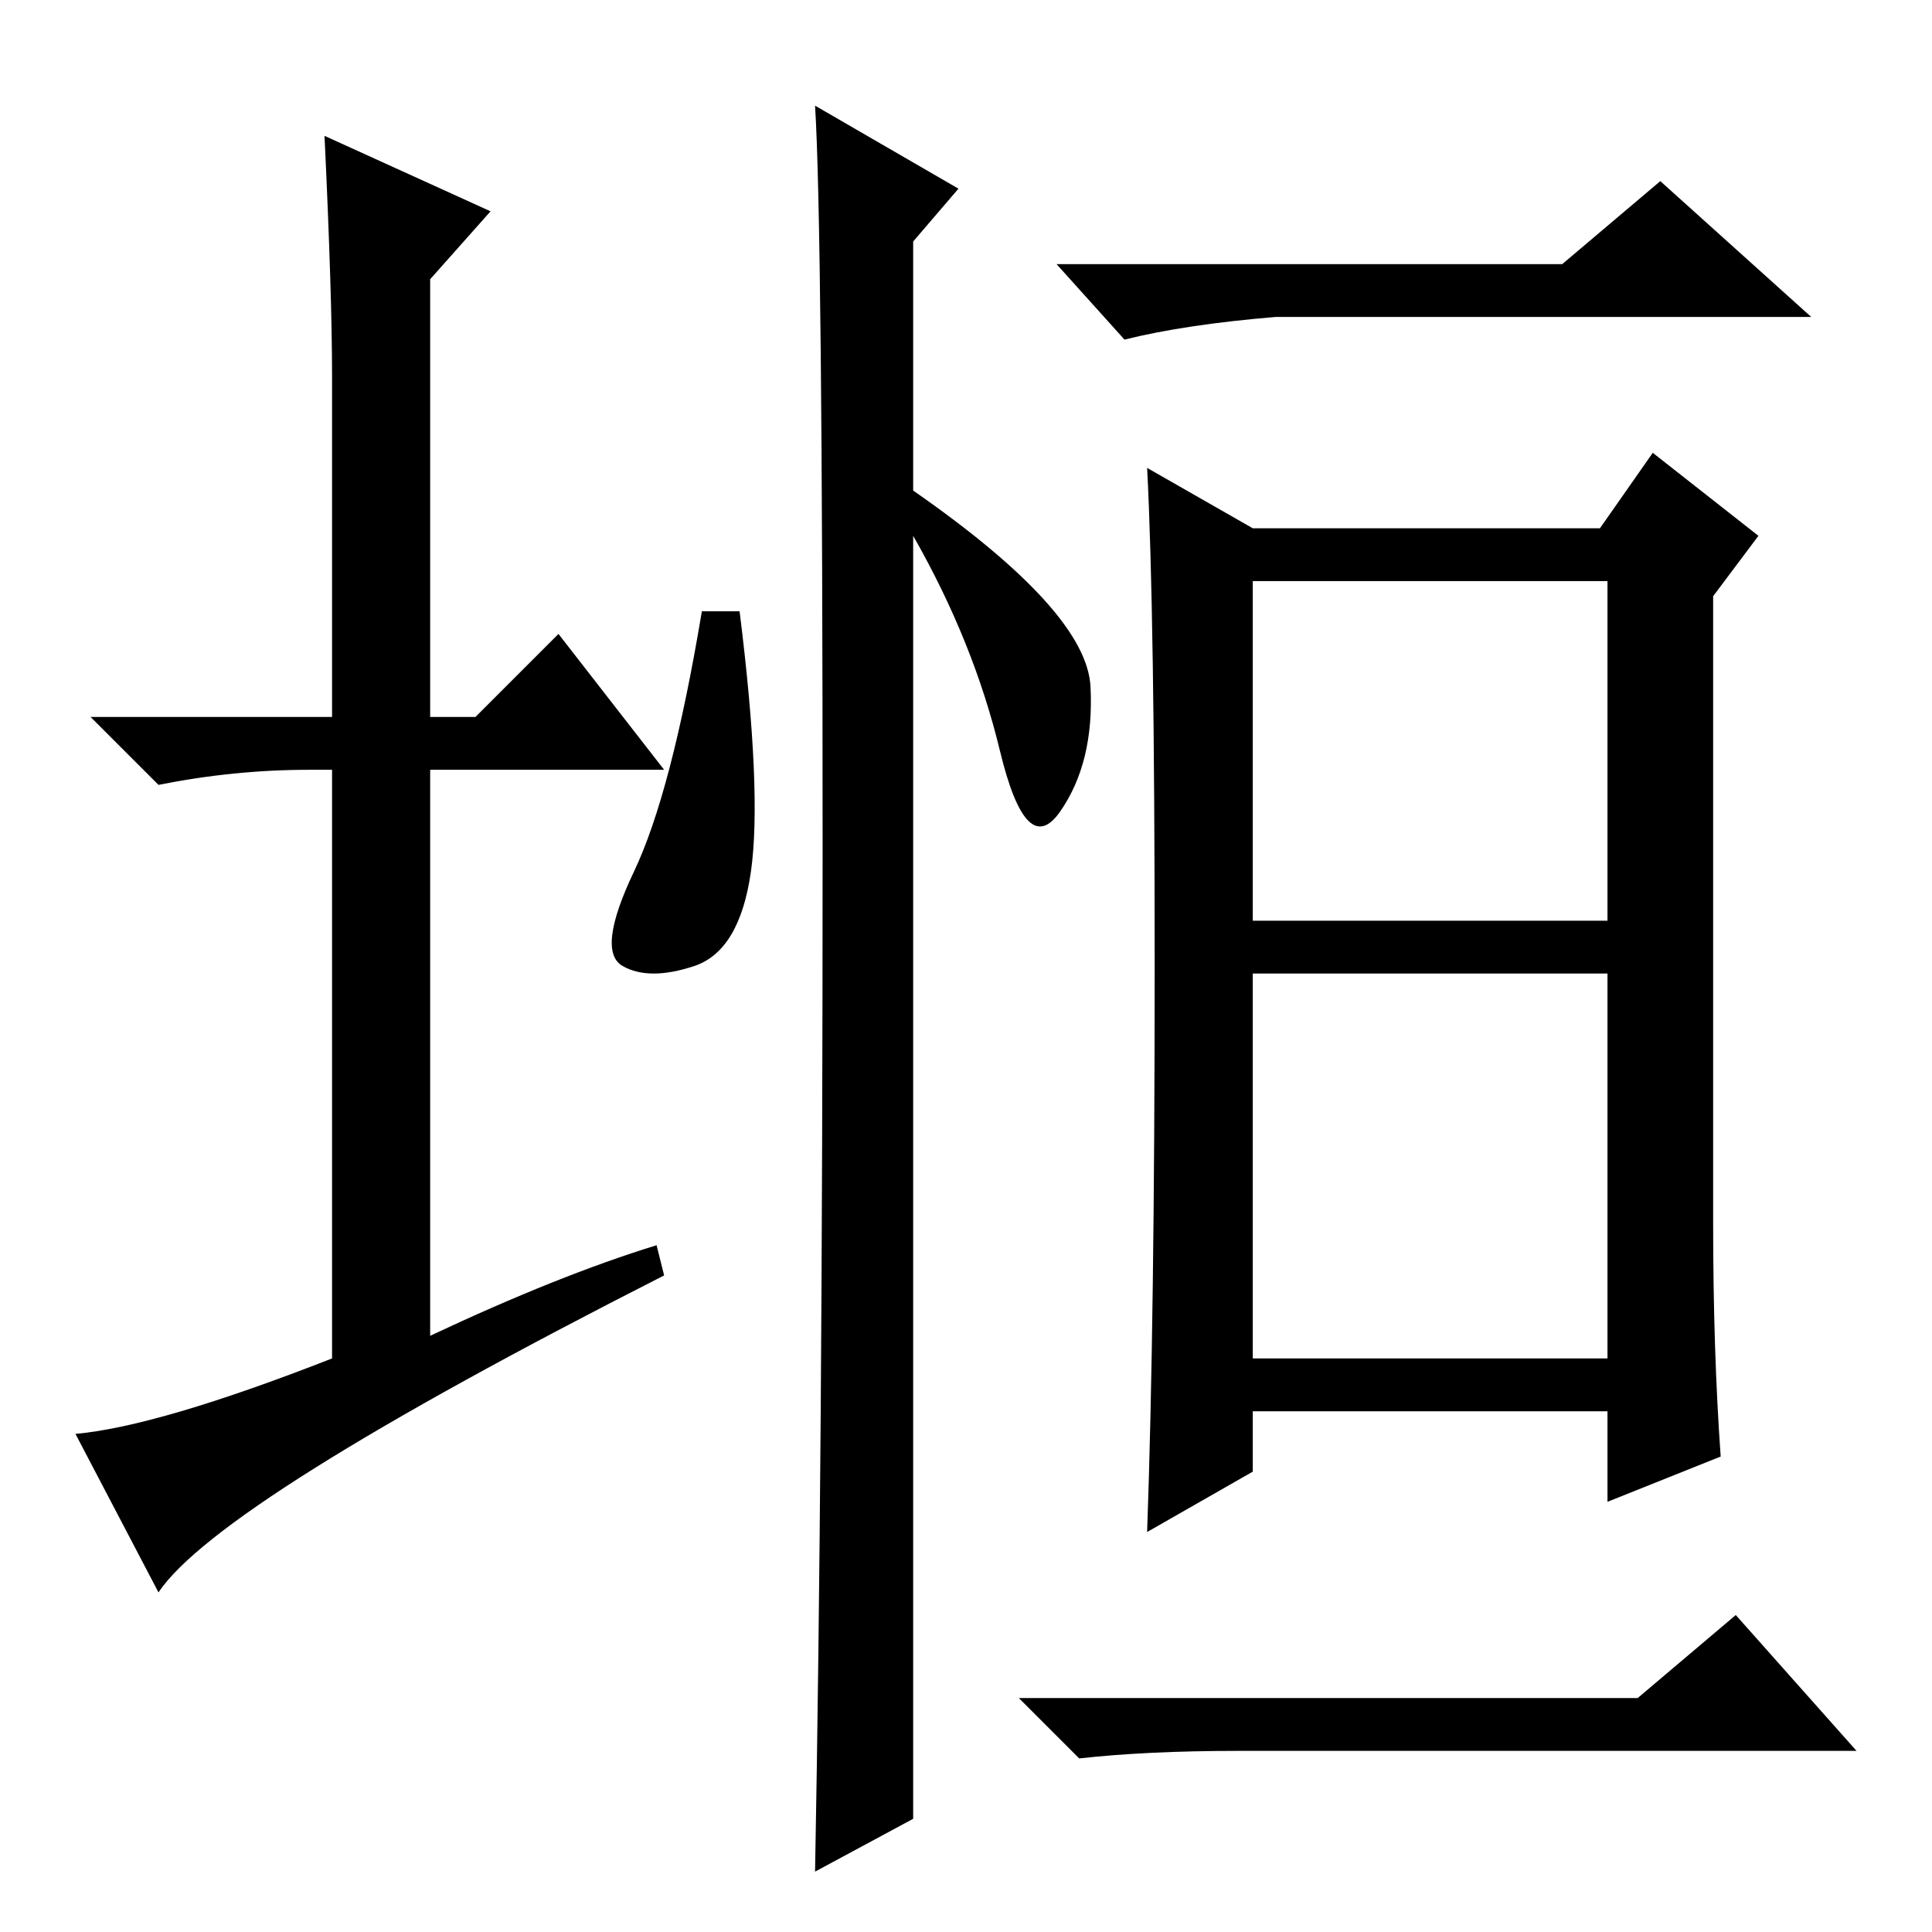 <?xml version="1.0" standalone="no"?>
<!DOCTYPE svg PUBLIC "-//W3C//DTD SVG 1.1//EN" "http://www.w3.org/Graphics/SVG/1.1/DTD/svg11.dtd" >
<svg xmlns="http://www.w3.org/2000/svg" xmlns:xlink="http://www.w3.org/1999/xlink" version="1.1" viewBox="0 -36 256 256">
  <g transform="matrix(1 0 0 -1 0 220)">
   <path fill="currentColor"
d="M87 91l1 -4q-59 -30 -67 -42l-11 21q11 1 34 10v78h-3q-10 0 -20 -2l-9 9h32v45q0 11 -1 32l22 -10l-8 -9v-58h6l11 11l14 -18h-31v-75q17 8 30 12zM207 221l13 11l20 -18h-71q-12 -1 -20 -3l-9 10h67zM153 128q0 47 -1 66l14 -8h46l7 10l14 -11l-6 -8v-83q0 -17 1 -31
l-15 -6v12h-47v-8l-14 -8q1 28 1 75zM166 134h47v45h-47v-45zM166 76h47v51h-47v-51zM217 31l13 11l16 -18h-82q-12 0 -21 -1l-8 8h82zM99.5 140.5q-1.5 -10.5 -7.5 -12.5t-9.5 0t1.5 12.5t9 34.5h5q3 -24 1.5 -34.5zM121 15l-13 -7q1 54 1 136t-1 98l19 -11l-6 -7v-33
q23 -16 23.5 -26t-4 -16.5t-8 8t-11.5 28.5v-170z" />
  </g>

</svg>
